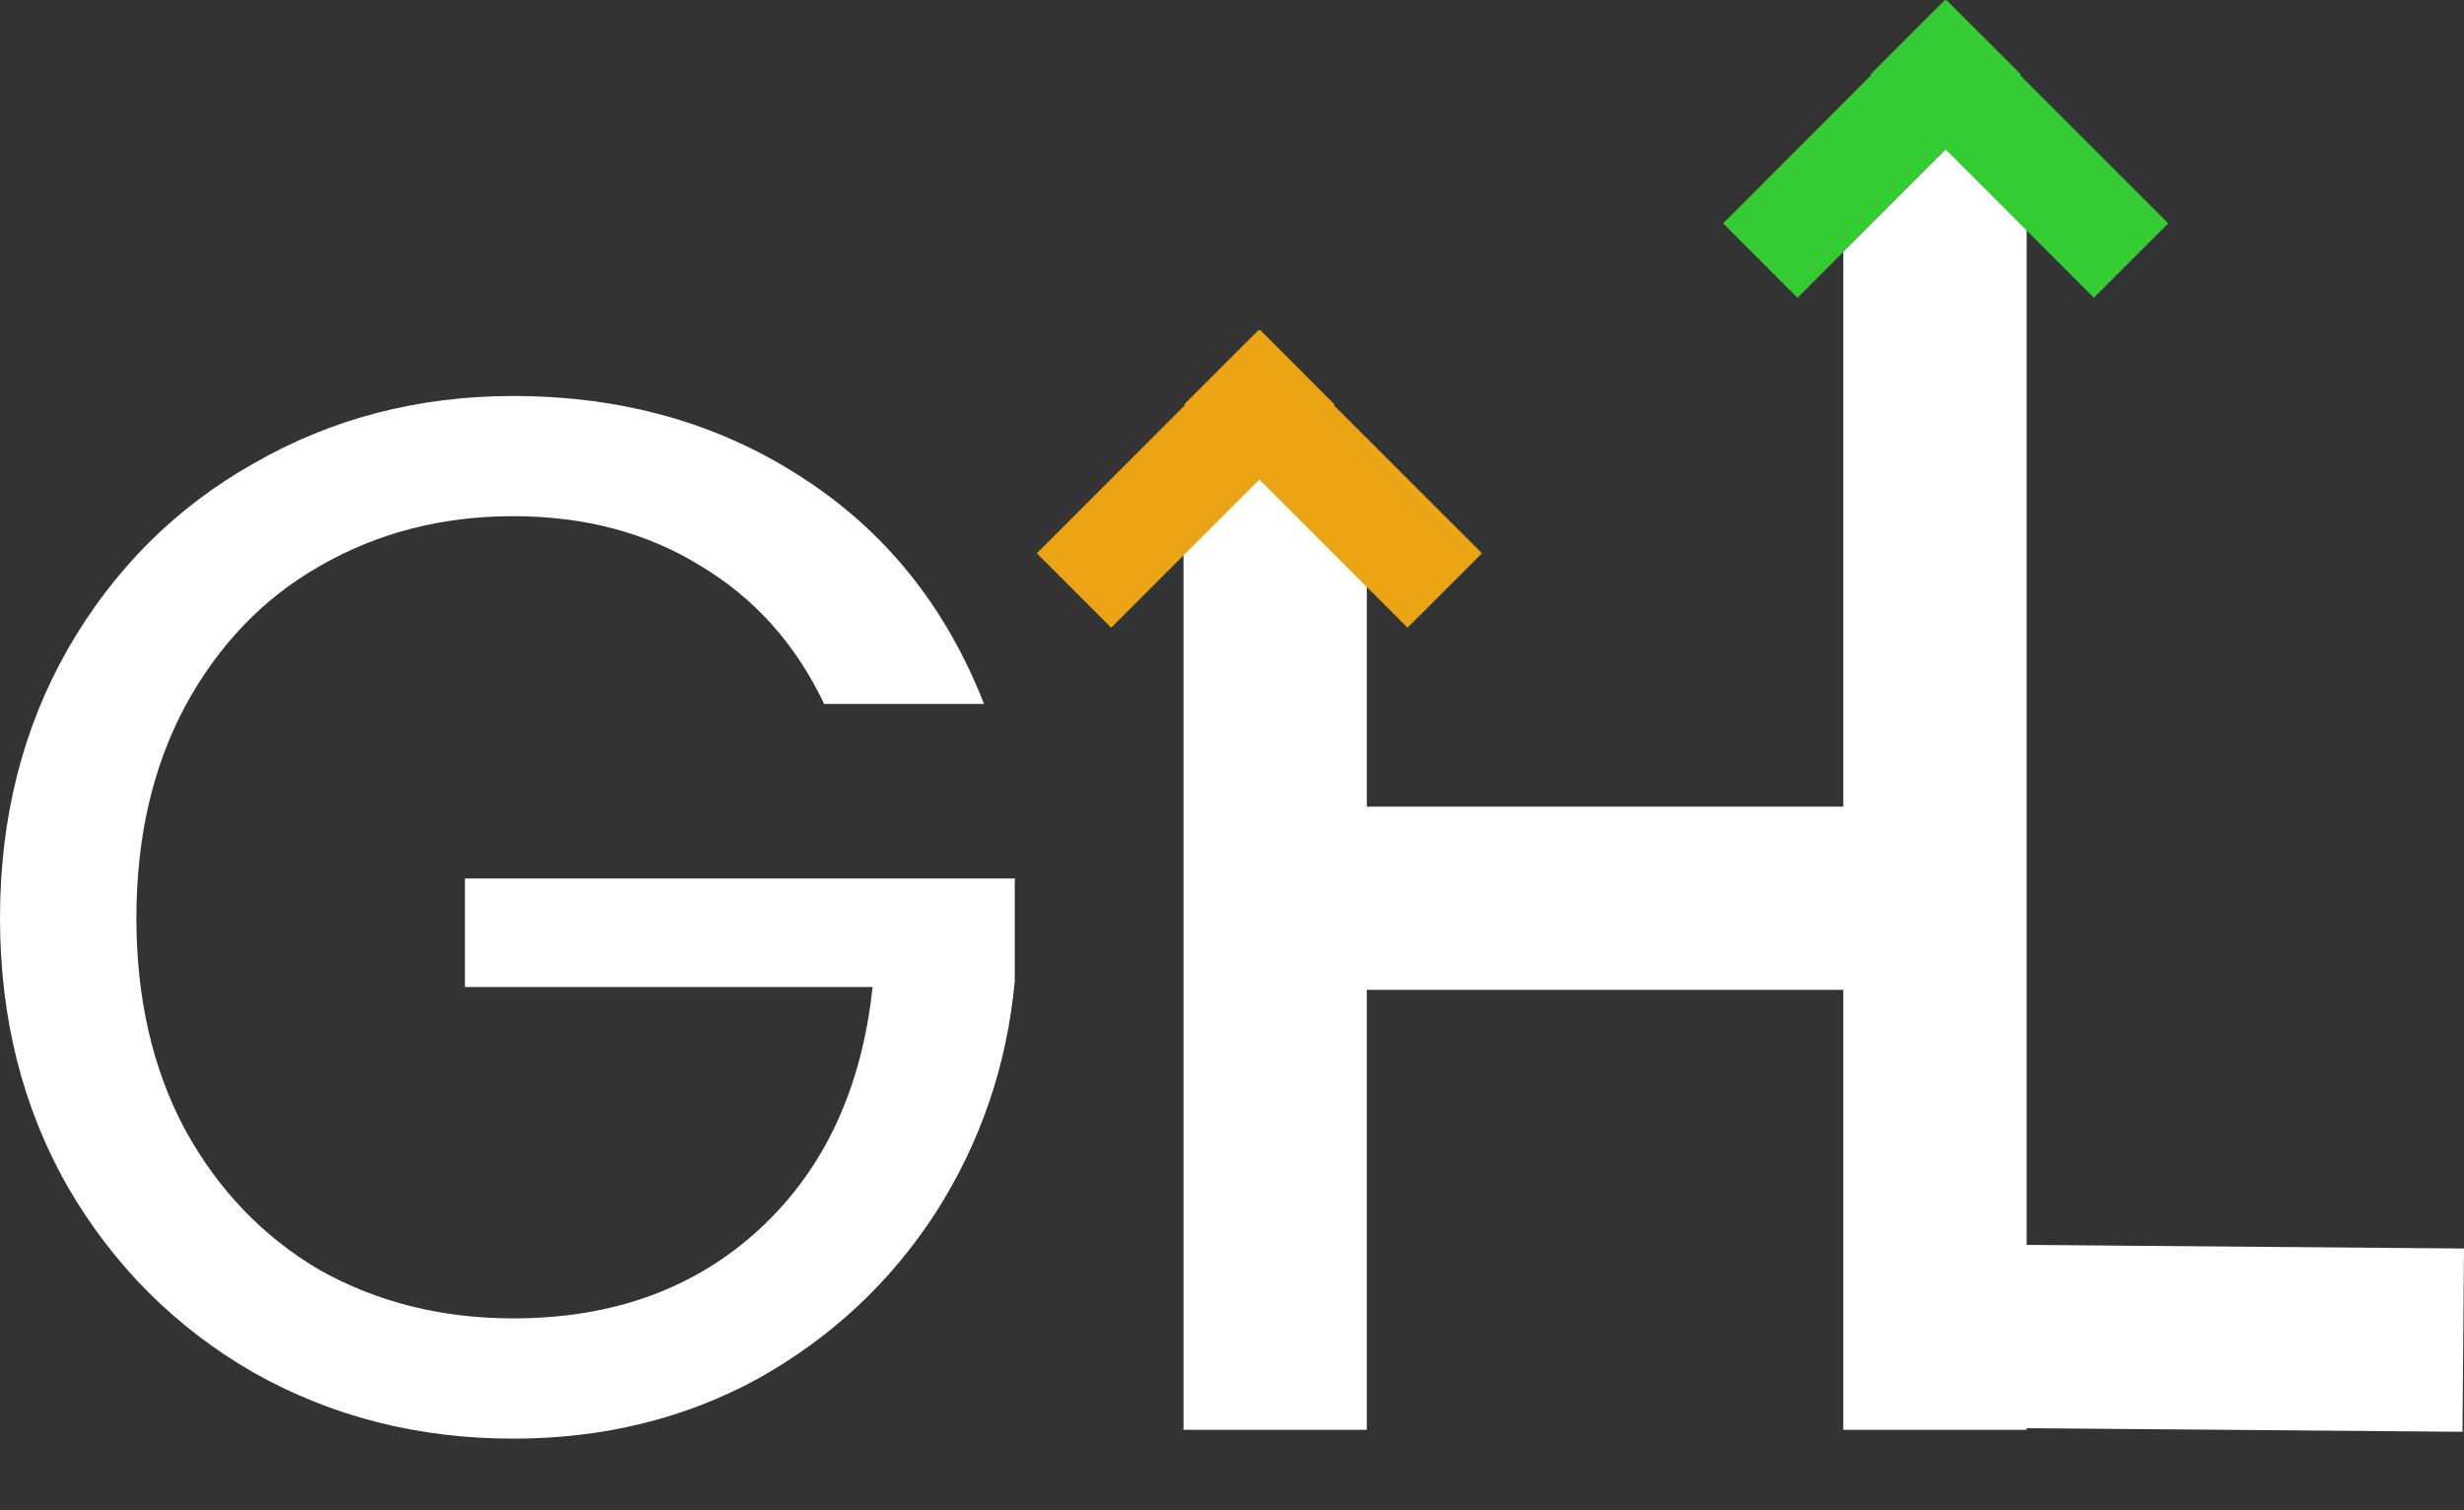 <svg width="31" height="19" viewBox="0 0 31 19" fill="none" xmlns="http://www.w3.org/2000/svg">
<rect x="0" y="0" width="31" height="19" fill="#333333" stroke="none"/>
<path d="M10.369 8.856C10.012 8.106 9.496 7.528 8.819 7.122C8.143 6.703 7.355 6.494 6.457 6.494C5.56 6.494 4.748 6.703 4.022 7.122C3.309 7.528 2.743 8.118 2.325 8.893C1.919 9.655 1.716 10.541 1.716 11.55C1.716 12.558 1.919 13.444 2.325 14.206C2.743 14.969 3.309 15.559 4.022 15.978C4.748 16.384 5.56 16.586 6.457 16.586C7.712 16.586 8.745 16.211 9.557 15.461C10.369 14.711 10.842 13.696 10.978 12.417H5.849V11.052H12.767V12.343C12.669 13.401 12.337 14.373 11.771 15.258C11.205 16.131 10.461 16.826 9.539 17.343C8.616 17.847 7.589 18.099 6.457 18.099C5.264 18.099 4.176 17.823 3.192 17.269C2.208 16.703 1.427 15.922 0.849 14.926C0.283 13.93 0 12.804 0 11.55C0 10.295 0.283 9.17 0.849 8.173C1.427 7.165 2.208 6.384 3.192 5.83C4.176 5.264 5.264 4.982 6.457 4.982C7.823 4.982 9.028 5.32 10.074 5.996C11.131 6.673 11.9 7.626 12.38 8.856H10.369Z" fill="white"/>
<rect x="31" y="15.707" width="2.306" height="7.108" transform="rotate(90.471 31 15.707)" fill="white"/>
<path d="M25.498 17.988H23.191V12.453H17.196V17.988H14.89V5.996H17.196V10.148H23.191V1.845H25.498V17.988Z" fill="white"/>
<path d="M16.79 5.088L16.78 5.097L18.645 6.961L17.708 7.897L15.844 6.033L13.98 7.897L13.044 6.961L14.907 5.097L14.898 5.088L15.835 4.151L15.844 4.16L15.854 4.151L16.79 5.088Z" fill="#EBA414"/>
<path d="M25.425 0.937L25.415 0.945L27.279 2.81L26.343 3.746L24.479 1.882L22.615 3.746L21.679 2.81L23.542 0.945L23.533 0.937L24.47 0L24.479 0.009L24.488 0L25.425 0.937Z" fill="#34CB34"/>
</svg>
